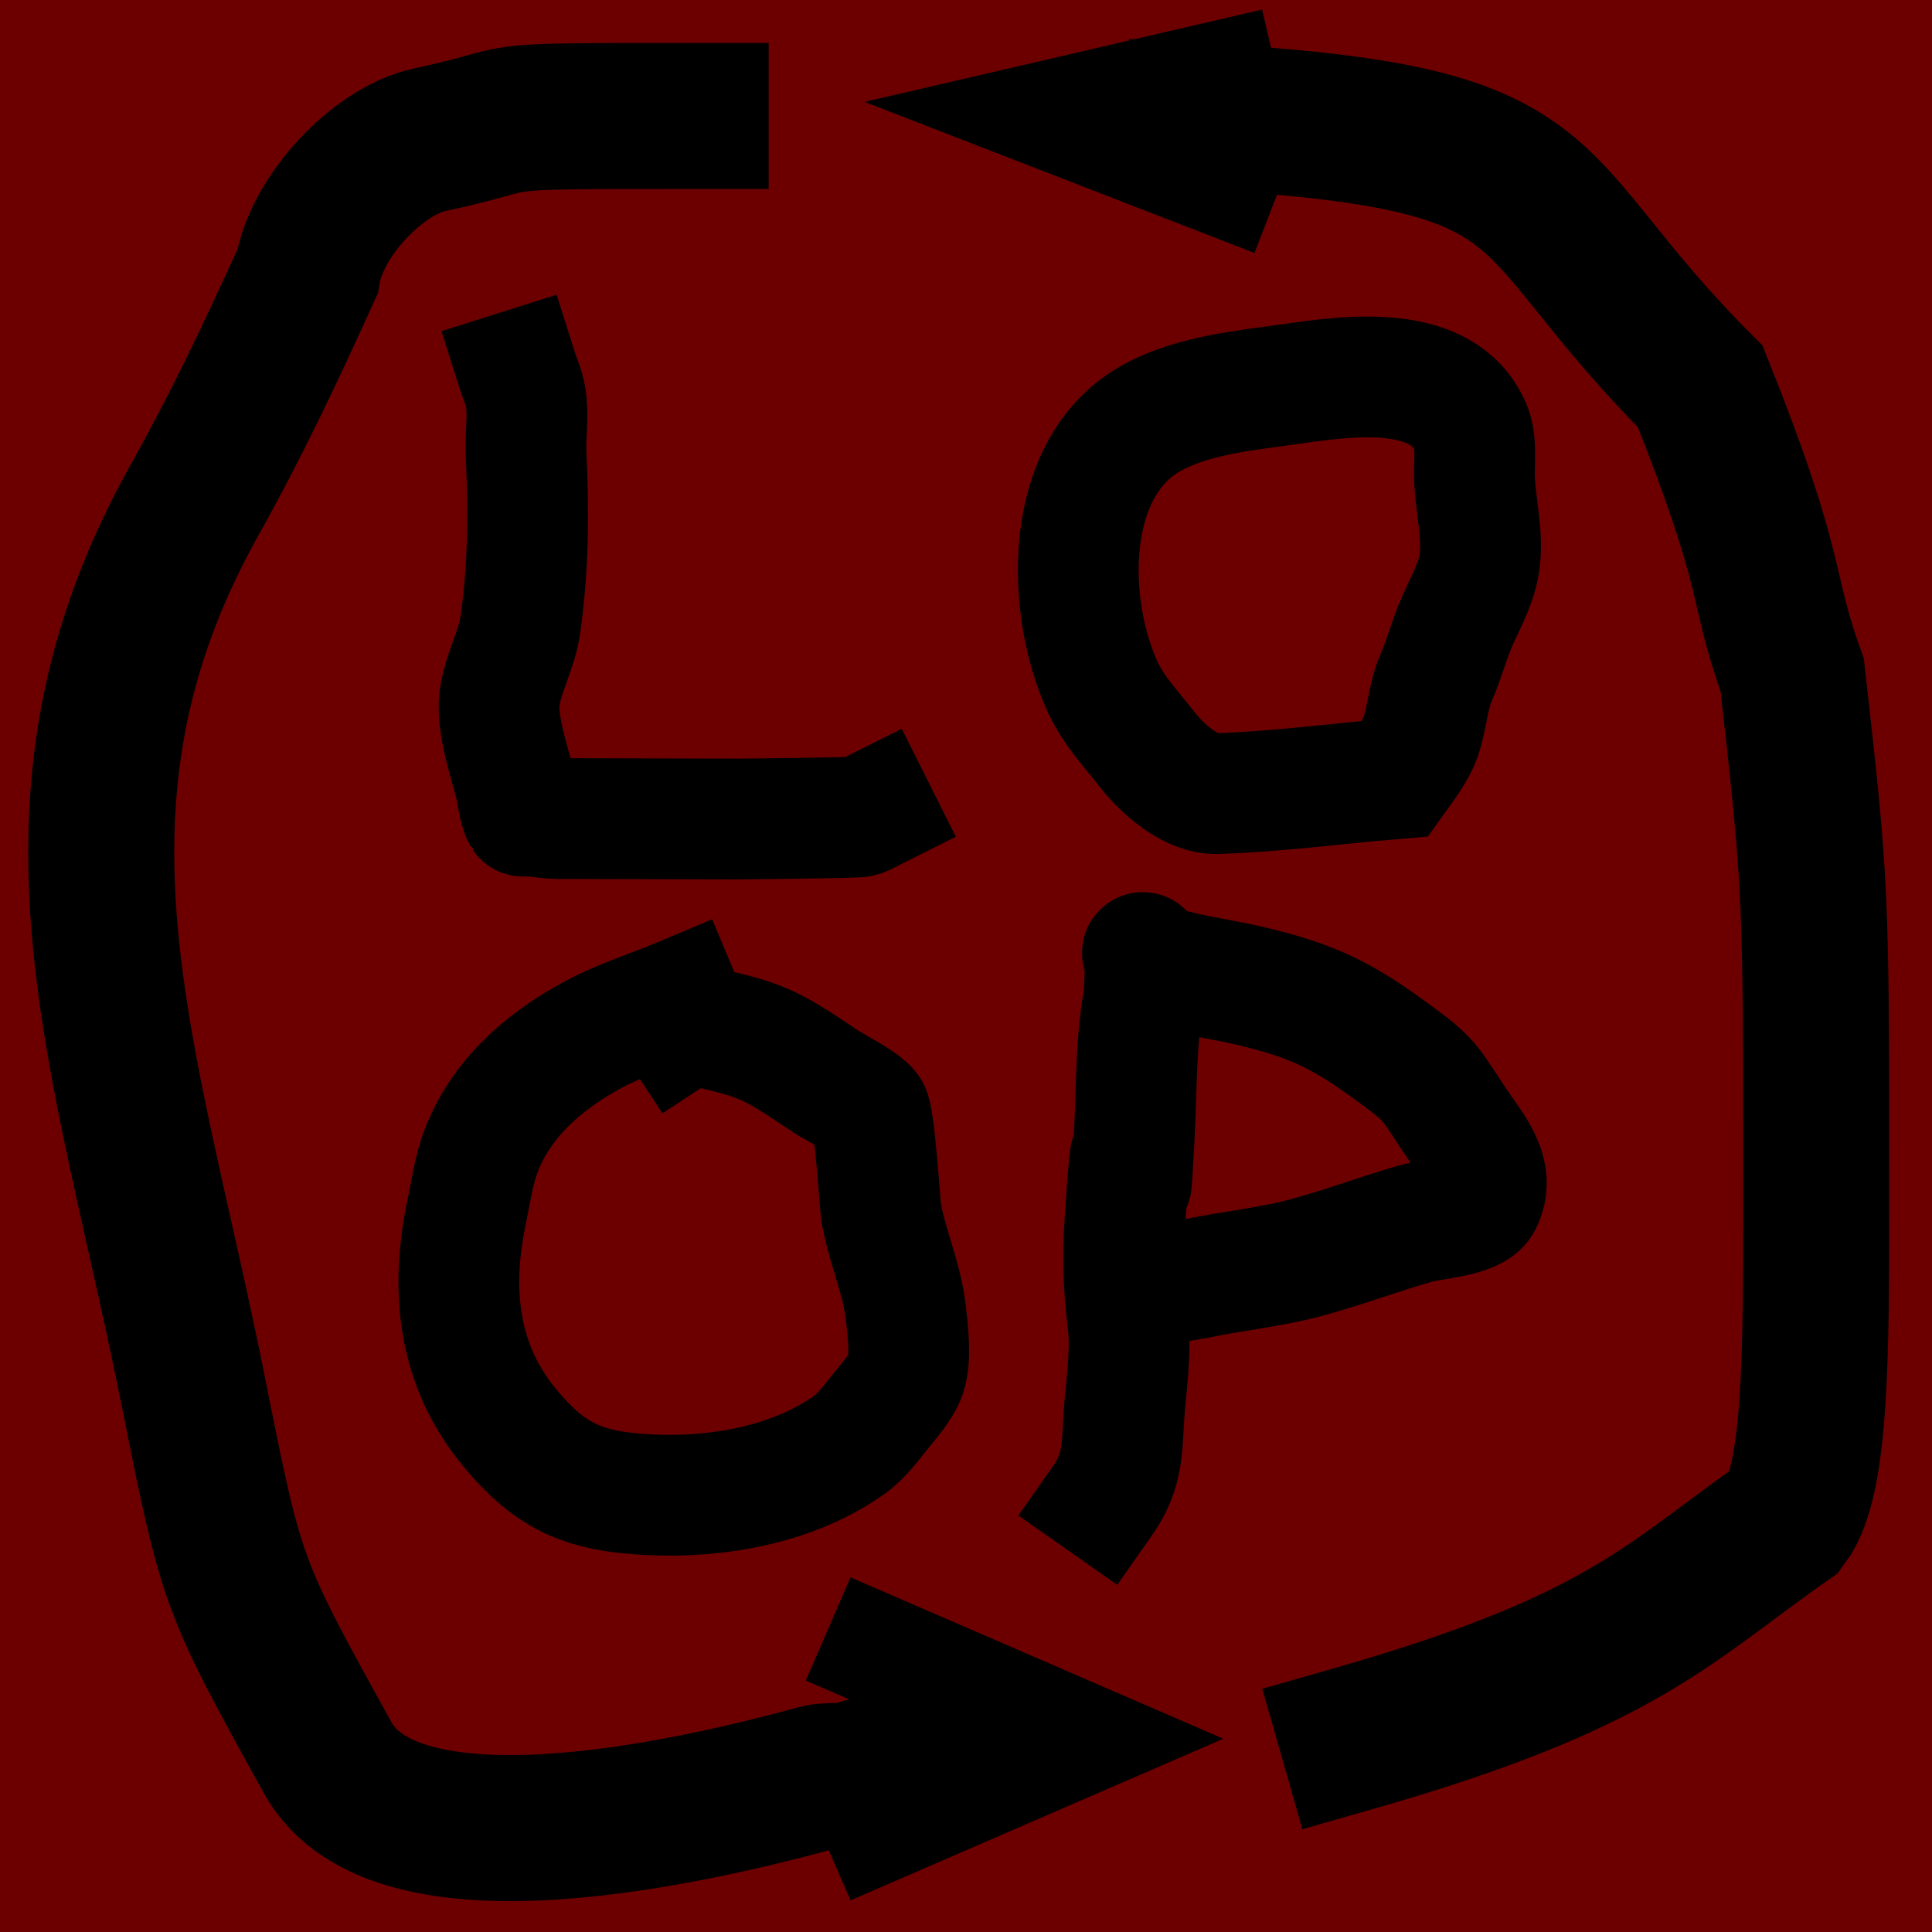 <?xml version="1.0" encoding="UTF-8" standalone="no"?>
<!-- Created with Inkscape (http://www.inkscape.org/) -->

<svg
   width="50"
   height="50"
   viewBox="0 0 13.229 13.229"
   version="1.1"
   id="svg5"
   inkscape:version="1.2.2 (b0a8486541, 2022-12-01)"
   sodipodi:docname="text:loop.svg"
   xmlns:inkscape="http://www.inkscape.org/namespaces/inkscape"
   xmlns:sodipodi="http://sodipodi.sourceforge.net/DTD/sodipodi-0.dtd"
   xmlns="http://www.w3.org/2000/svg"
   xmlns:svg="http://www.w3.org/2000/svg">
  <sodipodi:namedview
     id="namedview7"
     pagecolor="#ffffff"
     bordercolor="#999999"
     borderopacity="1"
     inkscape:showpageshadow="0"
     inkscape:pageopacity="0"
     inkscape:pagecheckerboard="0"
     inkscape:deskcolor="#d1d1d1"
     inkscape:document-units="mm"
     showgrid="true"
     inkscape:zoom="9.6007822"
     inkscape:cx="27.133206"
     inkscape:cy="24.685489"
     inkscape:window-width="1366"
     inkscape:window-height="731"
     inkscape:window-x="0"
     inkscape:window-y="0"
     inkscape:window-maximized="1"
     inkscape:current-layer="layer1">
    <inkscape:grid
       type="xygrid"
       id="grid132" />
  </sodipodi:namedview>
  <defs
     id="defs2" />
  <g
     inkscape:label="Layer 1"
     inkscape:groupmode="layer"
     id="layer1">
    <rect
       style="fill:#6c0000;stroke-width:1;stroke-linecap:square;fill-opacity:1"
       id="rect297"
       width="13.229"
       height="13.229"
       x="0"
       y="0" />
    <path
       style="fill:#6c0000;fill-opacity:1;stroke:#000000;stroke-width:0.827;stroke-linecap:square;stroke-opacity:1"
       d="m 3.542,2.537 c 0.019,0.06 0.047,0.119 0.057,0.181 0.021,0.125 -0.003,0.267 0.003,0.394 0.02,0.397 0.016,0.773 -0.039,1.167 -0.025,0.175 -0.122,0.334 -0.143,0.509 -0.019,0.167 0.061,0.412 0.104,0.569 0.02,0.073 0.022,0.163 0.056,0.231 6.456e-4,0.001 0.023,0 0.024,0 0.075,0 0.147,0.017 0.222,0.017 0.406,0 0.812,0.003 1.218,0.003 0.011,0 0.824,-0.007 0.85,-0.016 0.027,-0.01 0.082,-0.04 0.096,-0.047"
       id="path2508" />
    <path
       style="fill:#6c0000;fill-opacity:1;stroke:#000000;stroke-width:0.827;stroke-linecap:square;stroke-opacity:1"
       d="M 9.552,5.332 C 9.144,5.366 8.737,5.422 8.328,5.434 8.148,5.438 7.95,5.255 7.853,5.13 7.743,4.988 7.63,4.874 7.552,4.707 7.299,4.166 7.268,3.19 7.9,2.854 8.185,2.702 8.543,2.672 8.857,2.627 9.235,2.573 9.881,2.483 10.07,2.925 c 0.043,0.101 0.023,0.245 0.026,0.348 0.007,0.191 0.063,0.396 0.033,0.586 C 10.107,4.007 10.021,4.148 9.964,4.286 9.917,4.401 9.885,4.522 9.835,4.636 9.777,4.77 9.773,4.915 9.727,5.047 9.694,5.141 9.61,5.251 9.552,5.332 Z"
       id="path2510" />
    <path
       style="fill:#6c0000;fill-opacity:1;stroke:#000000;stroke-width:0.827;stroke-linecap:square;stroke-opacity:1"
       d="M 4.655,6.836 C 4.455,6.92 4.245,6.985 4.055,7.088 3.714,7.273 3.423,7.532 3.29,7.892 3.243,8.021 3.225,8.156 3.197,8.289 3.082,8.83 3.131,9.351 3.5,9.788 3.717,10.045 3.911,10.18 4.273,10.221 4.791,10.279 5.39,10.197 5.819,9.891 5.897,9.836 5.972,9.734 6.027,9.666 6.081,9.598 6.171,9.499 6.201,9.412 6.241,9.298 6.214,9.092 6.202,8.985 6.176,8.755 6.074,8.533 6.034,8.304 6.024,8.245 5.99,7.655 5.952,7.603 5.906,7.539 5.711,7.444 5.643,7.398 5.254,7.135 5.212,7.123 4.79,7.024 4.635,6.988 4.564,6.912 4.655,7.051"
       id="path2512" />
    <path
       style="fill:#6c0000;fill-opacity:1;stroke:#000000;stroke-width:0.827;stroke-linecap:square;stroke-opacity:1"
       d="m 7.549,10.276 c 0.148,-0.211 0.131,-0.366 0.149,-0.611 0.011,-0.152 0.049,-0.415 0.026,-0.601 -0.03,-0.243 -0.038,-0.445 -0.021,-0.704 0.076,-1.131 0.014,0.36 0.064,-0.594 0.017,-0.316 0.008,-0.617 0.065,-0.935 0.006,-0.036 0.016,-0.309 -0.007,-0.309 -0.016,0 0.038,0.068 0.125,0.095 0.191,0.06 0.393,0.084 0.589,0.129 0.468,0.108 0.669,0.217 1.026,0.481 0.09,0.066 0.181,0.132 0.247,0.222 0.033,0.044 0.143,0.215 0.166,0.247 C 10.086,7.857 10.247,8.033 10.144,8.233 10.091,8.333 9.808,8.346 9.701,8.376 9.439,8.45 9.185,8.548 8.922,8.617 8.678,8.68 8.428,8.704 8.183,8.756 c -0.026,0.005 -0.393,0.067 -0.409,0.052 -0.009,-0.009 -6.892e-4,-0.025 -0.003,-0.037"
       id="path2516" />
    <path
       style="fill:none;fill-opacity:1;stroke:#000000;stroke-width:1;stroke-linecap:square;stroke-opacity:1"
       d="m 4.763,0.794 c -1.587,0 -1.058,0 -1.825,0.164 C 2.595,1.032 2.17,1.471 2.106,1.859 1.864,2.393 1.622,2.907 1.323,3.44 0.176,5.506 0.857,7.195 1.323,9.525 1.587,10.848 1.587,10.848 2.243,12.035 c 0.464,0.841 2.482,0.377 3.365,0.135 0.084,-0.023 0.568,0.011 0.631,-0.052 0.018,-0.018 -0.009,-0.073 -0.013,-0.09 0.129,-0.041 0.259,-0.082 0.388,-0.122"
       id="path2528"
       sodipodi:nodetypes="csccsscccc" />
    <path
       style="fill:none;fill-opacity:1;stroke:#000000;stroke-width:0.77;stroke-linecap:square;stroke-opacity:1"
       d="M 6.024,11.307 7.408,11.906 6.024,12.506"
       id="path2530" />
    <path
       style="fill:none;fill-opacity:1;stroke:#000000;stroke-width:1;stroke-linecap:square;stroke-opacity:1"
       d="m 8.202,0.794 c 2.608,0.147 2.117,0.529 3.44,1.852 0.529,1.323 0.403,1.349 0.63,1.977 0.164,1.463 0.164,1.463 0.164,3.58 0,1.058 -5.8e-5,1.931 -0.207,2.208 -0.81,0.567 -1.116,0.967 -2.968,1.496"
       id="path2642"
       sodipodi:nodetypes="cccccc" />
    <path
       style="fill:none;fill-opacity:1;stroke:#000000;stroke-width:0.594;stroke-linecap:square;stroke-opacity:1"
       d="M 8.42,1.348 6.926,0.769 8.42,0.422"
       id="path2648" />
  </g>
</svg>
